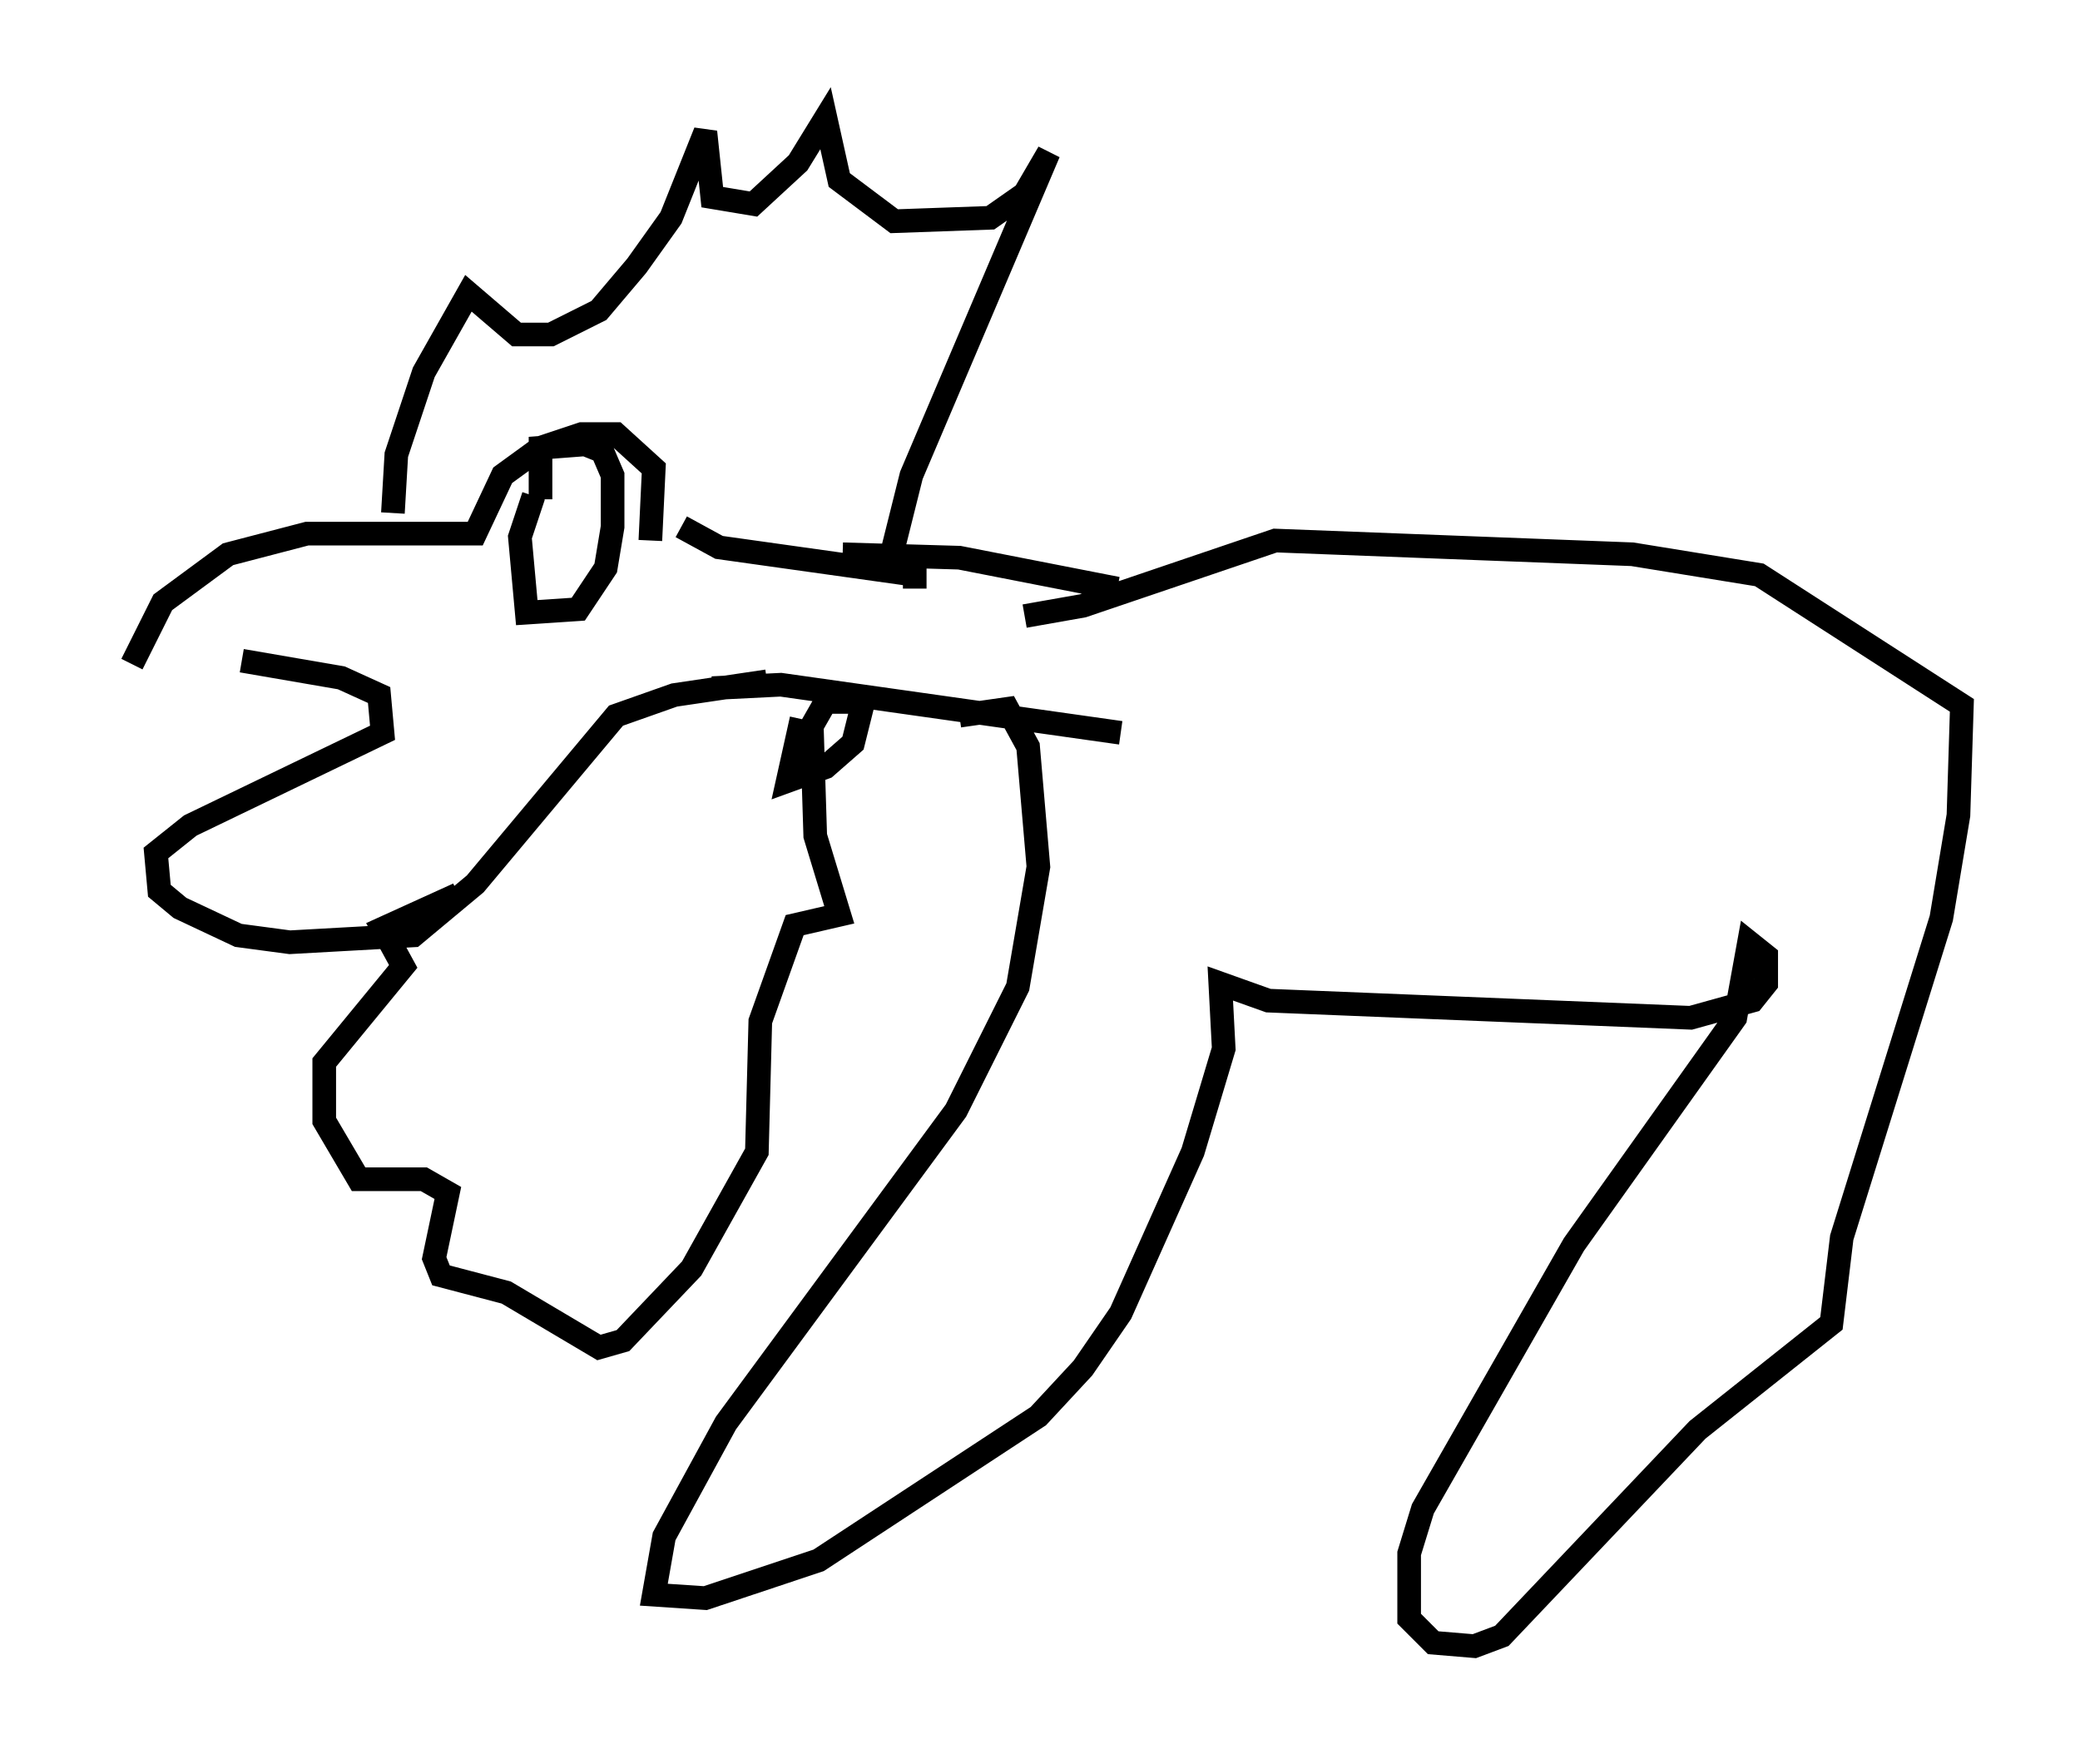 <?xml version="1.0" encoding="utf-8" ?>
<svg baseProfile="full" height="74.637" version="1.1" width="88" xmlns="http://www.w3.org/2000/svg" xmlns:ev="http://www.w3.org/2001/xml-events" xmlns:xlink="http://www.w3.org/1999/xlink"><defs /><rect fill="white" height="74.637" width="88" x="0" y="0" /><path d="M5, 27.95 m5.229, 0.0 l4.212, 0.726 1.598, 0.726 l0.145, 1.598 -8.134, 3.922 l-1.453, 1.162 0.145, 1.598 l0.872, 0.726 2.469, 1.162 l2.179, 0.291 5.229, -0.291 l2.615, -2.179 5.955, -7.117 l2.469, -0.872 3.922, -0.581 m-26.871, -0.726 l1.307, -2.615 2.76, -2.034 l3.341, -0.872 7.117, 0.0 l1.162, -2.469 1.598, -1.162 l1.743, -0.581 1.453, 0.0 l1.598, 1.453 -0.145, 3.05 m-4.939, -1.888 l-0.581, 1.743 0.291, 3.196 l2.179, -0.145 1.162, -1.743 l0.291, -1.743 0.0, -2.179 l-0.436, -1.017 -0.726, -0.291 l-1.888, 0.145 0.0, 2.179 m5.955, 1.162 l1.598, 0.872 8.279, 1.162 l0.0, 0.581 m-8.57, 4.212 l2.905, -0.145 14.38, 2.034 m-11.765, -7.553 l4.939, 0.145 6.682, 1.307 m-30.648, -3.196 l0.145, -2.469 1.162, -3.486 l1.888, -3.341 2.034, 1.743 l1.453, 0.0 2.034, -1.017 l1.598, -1.888 1.453, -2.034 l1.453, -3.631 0.291, 2.76 l1.743, 0.291 1.888, -1.743 l1.162, -1.888 0.581, 2.615 l2.324, 1.743 4.067, -0.145 l1.453, -1.017 1.017, -1.743 l-5.81, 13.654 -0.872, 3.486 m-3.777, 6.827 l-0.581, 2.615 1.598, -0.581 l1.162, -1.017 0.436, -1.743 l-1.598, 0.0 -0.581, 1.017 l0.145, 4.648 1.017, 3.341 l-1.888, 0.436 -1.453, 4.067 l-0.145, 5.52 -2.76, 4.939 l-2.905, 3.05 -1.017, 0.291 l-3.922, -2.324 -2.76, -0.726 l-0.291, -0.726 0.581, -2.76 l-1.017, -0.581 -2.76, 0.0 l-1.453, -2.469 0.0, -2.469 l3.341, -4.067 -0.872, -1.598 l3.196, -1.453 m21.207, -7.553 l2.034, -0.291 0.872, 1.598 l0.436, 5.084 -0.872, 5.084 l-2.615, 5.229 -9.732, 13.218 l-2.615, 4.793 -0.436, 2.469 l2.179, 0.145 4.793, -1.598 l9.296, -6.101 1.888, -2.034 l1.598, -2.324 3.05, -6.827 l1.307, -4.358 -0.145, -2.76 l2.034, 0.726 17.866, 0.726 l2.615, -0.726 0.581, -0.726 l0.0, -1.162 -0.726, -0.581 l-0.581, 3.196 -6.827, 9.587 l-6.391, 11.184 -0.581, 1.888 l0.0, 2.76 1.017, 1.017 l1.743, 0.145 1.162, -0.436 l8.279, -8.715 5.665, -4.503 l0.436, -3.631 4.212, -13.508 l0.726, -4.358 0.145, -4.648 l-8.57, -5.52 -5.374, -0.872 l-15.106, -0.581 -8.134, 2.76 l-2.469, 0.436 " fill="none" stroke="black" stroke-width="1" /></svg>